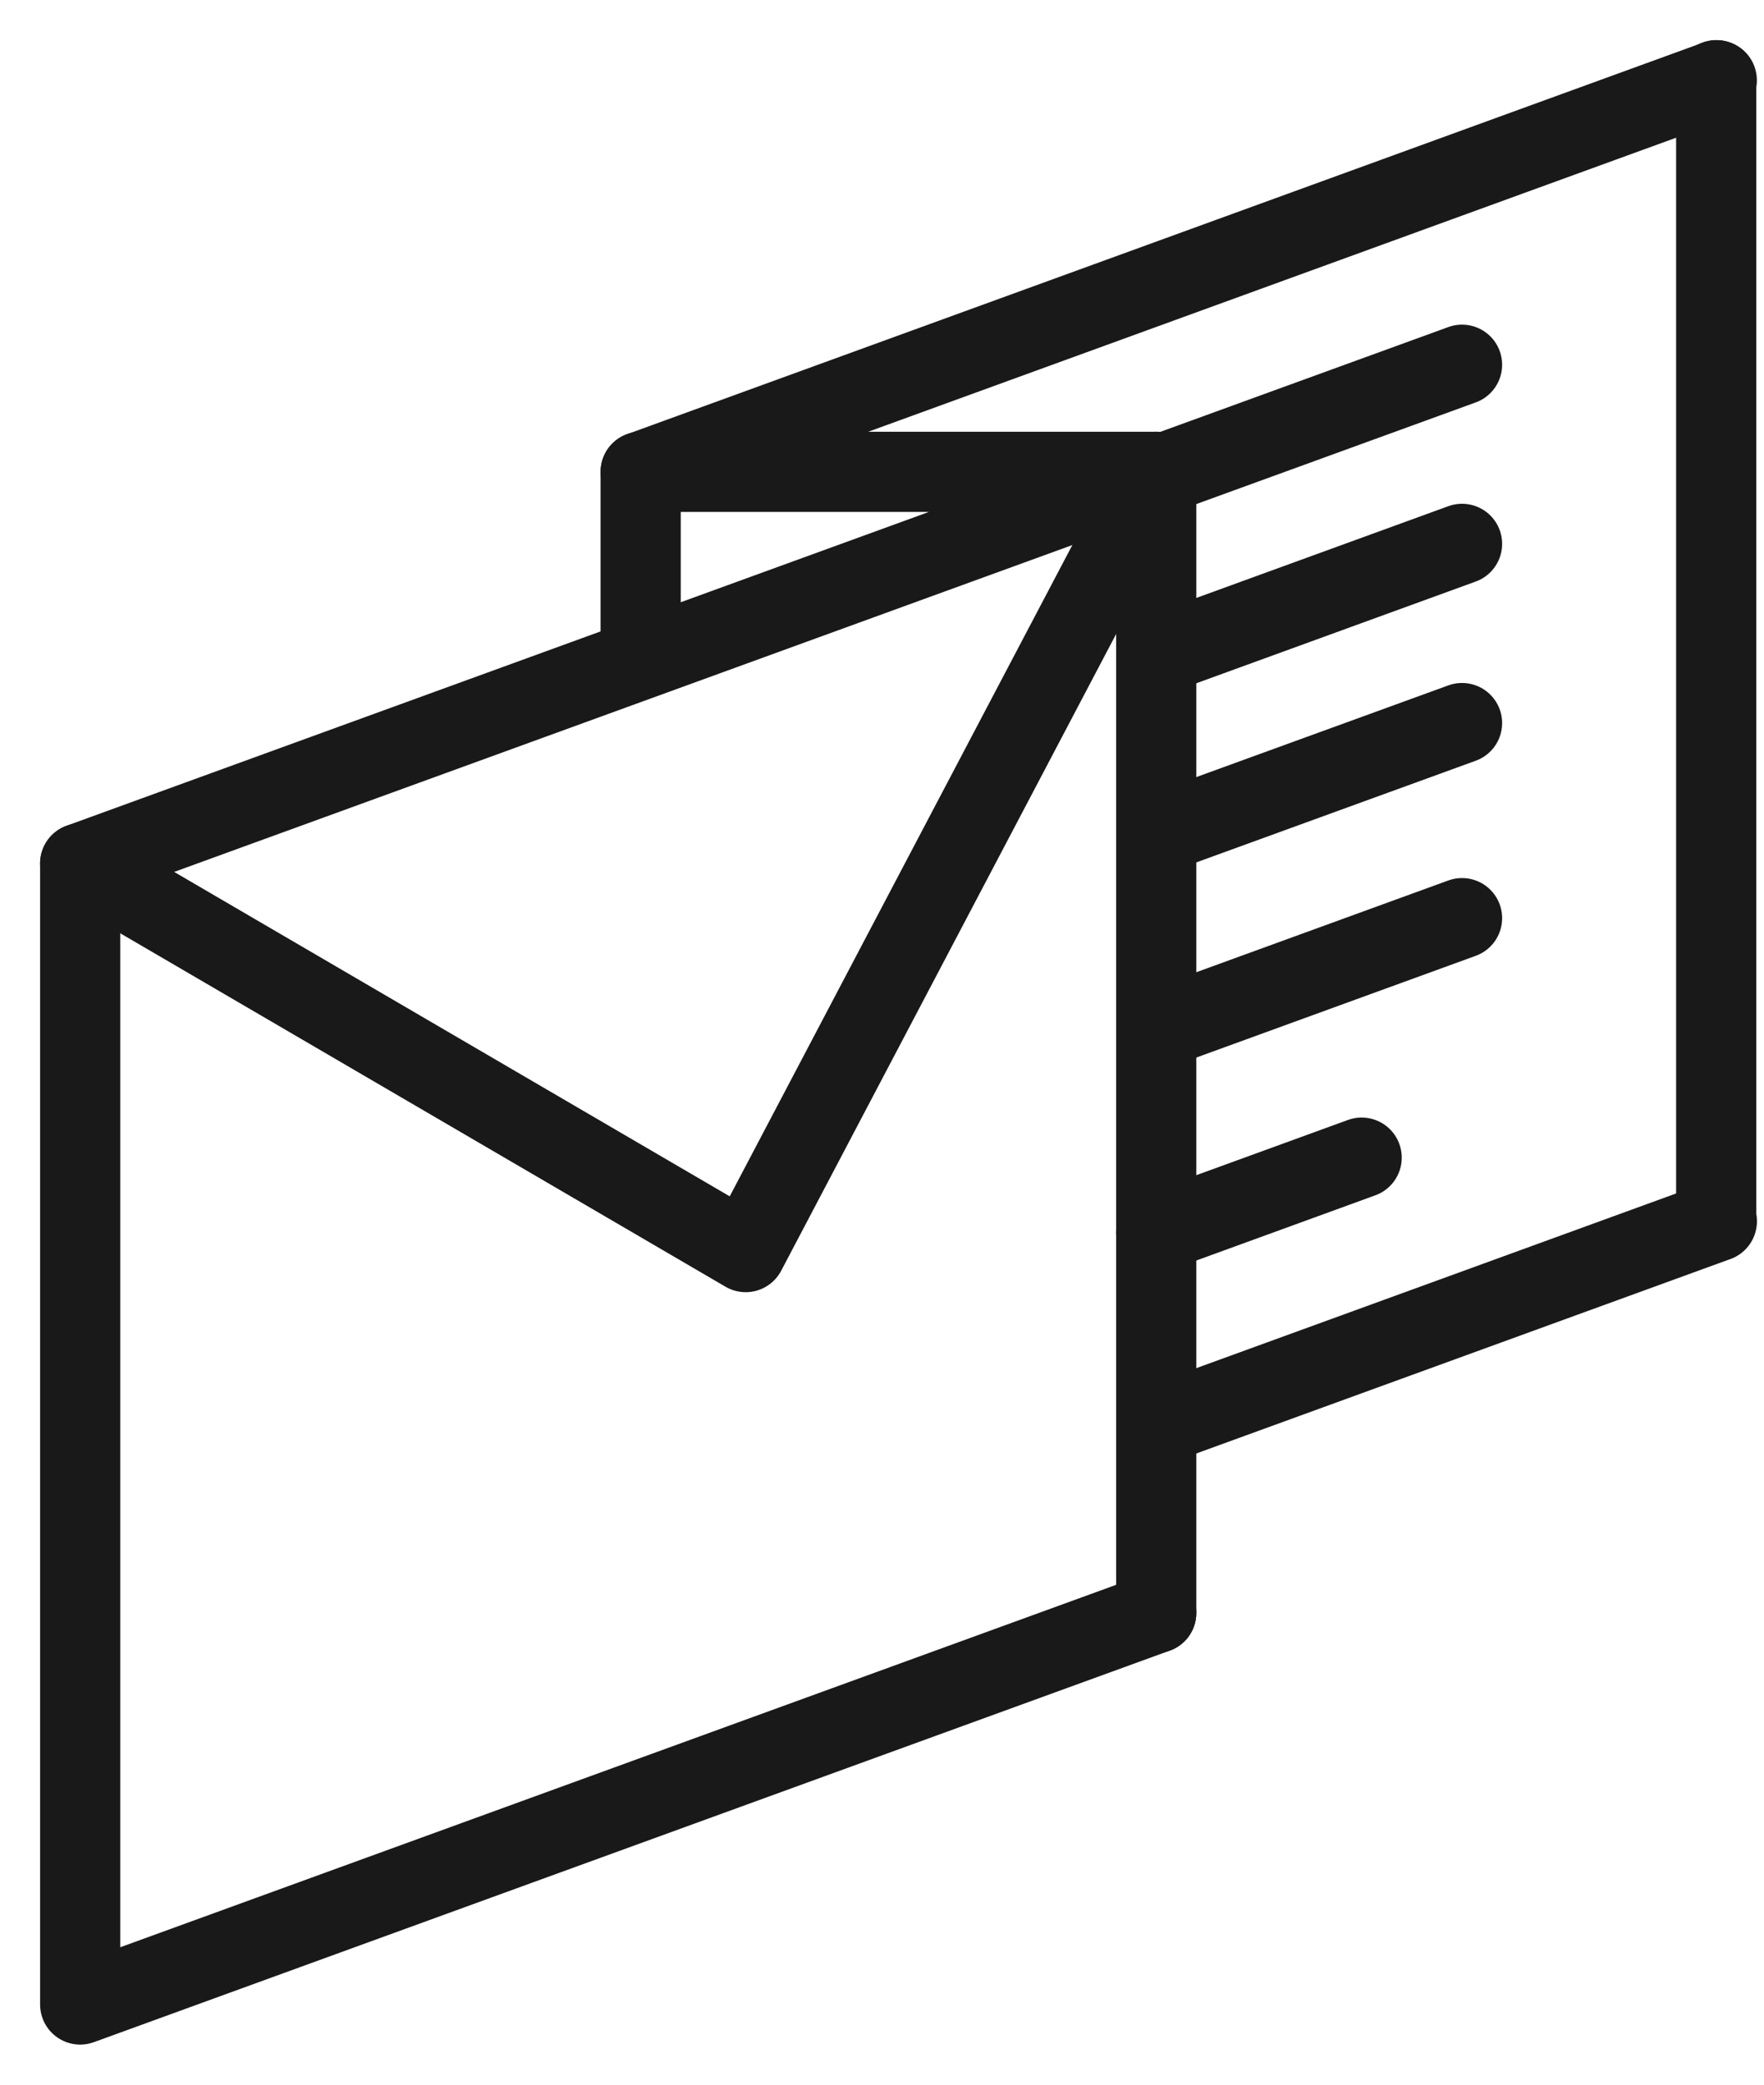 <svg width="22" height="26" viewBox="0 0 22 26" fill="none" xmlns="http://www.w3.org/2000/svg">
<path d="M14.42 20.116L1 25V10.769L14.42 5.885H7.992" stroke="#1A1919" stroke-linecap="round" stroke-linejoin="round"/>
<path d="M7.992 5.885L21.411 1.001" stroke="#1A1919" stroke-linecap="round" stroke-linejoin="round"/>
<path d="M14.562 10.354L18.234 9.018" stroke="#1A1919" stroke-linecap="round" stroke-linejoin="round"/>
<path d="M14.562 12.788L18.234 11.451" stroke="#1A1919" stroke-linecap="round" stroke-linejoin="round"/>
<path d="M14.42 15.371L16.982 14.438" stroke="#1A1919" stroke-linecap="round" stroke-linejoin="round"/>
<path d="M14.562 8.12L18.234 6.783" stroke="#1A1919" stroke-linecap="round" stroke-linejoin="round"/>
<path d="M14.562 5.885L18.234 4.549" stroke="#1A1919" stroke-linecap="round" stroke-linejoin="round"/>
<path d="M14.562 17.726L21.412 15.232" stroke="#1A1919" stroke-linecap="round" stroke-linejoin="round"/>
<path d="M21.404 15.232V1" stroke="#1A1919" stroke-linecap="round" stroke-linejoin="round"/>
<path d="M14.42 20.116V5.885" stroke="#1A1919" stroke-linecap="round" stroke-linejoin="round"/>
<path d="M7.99 5.885V8.004" stroke="#1A1919" stroke-linecap="round" stroke-linejoin="round"/>
<path d="M1 10.769L9.3 15.616L14.419 5.885" stroke="#1A1919" stroke-linecap="round" stroke-linejoin="round"/>
</svg>
